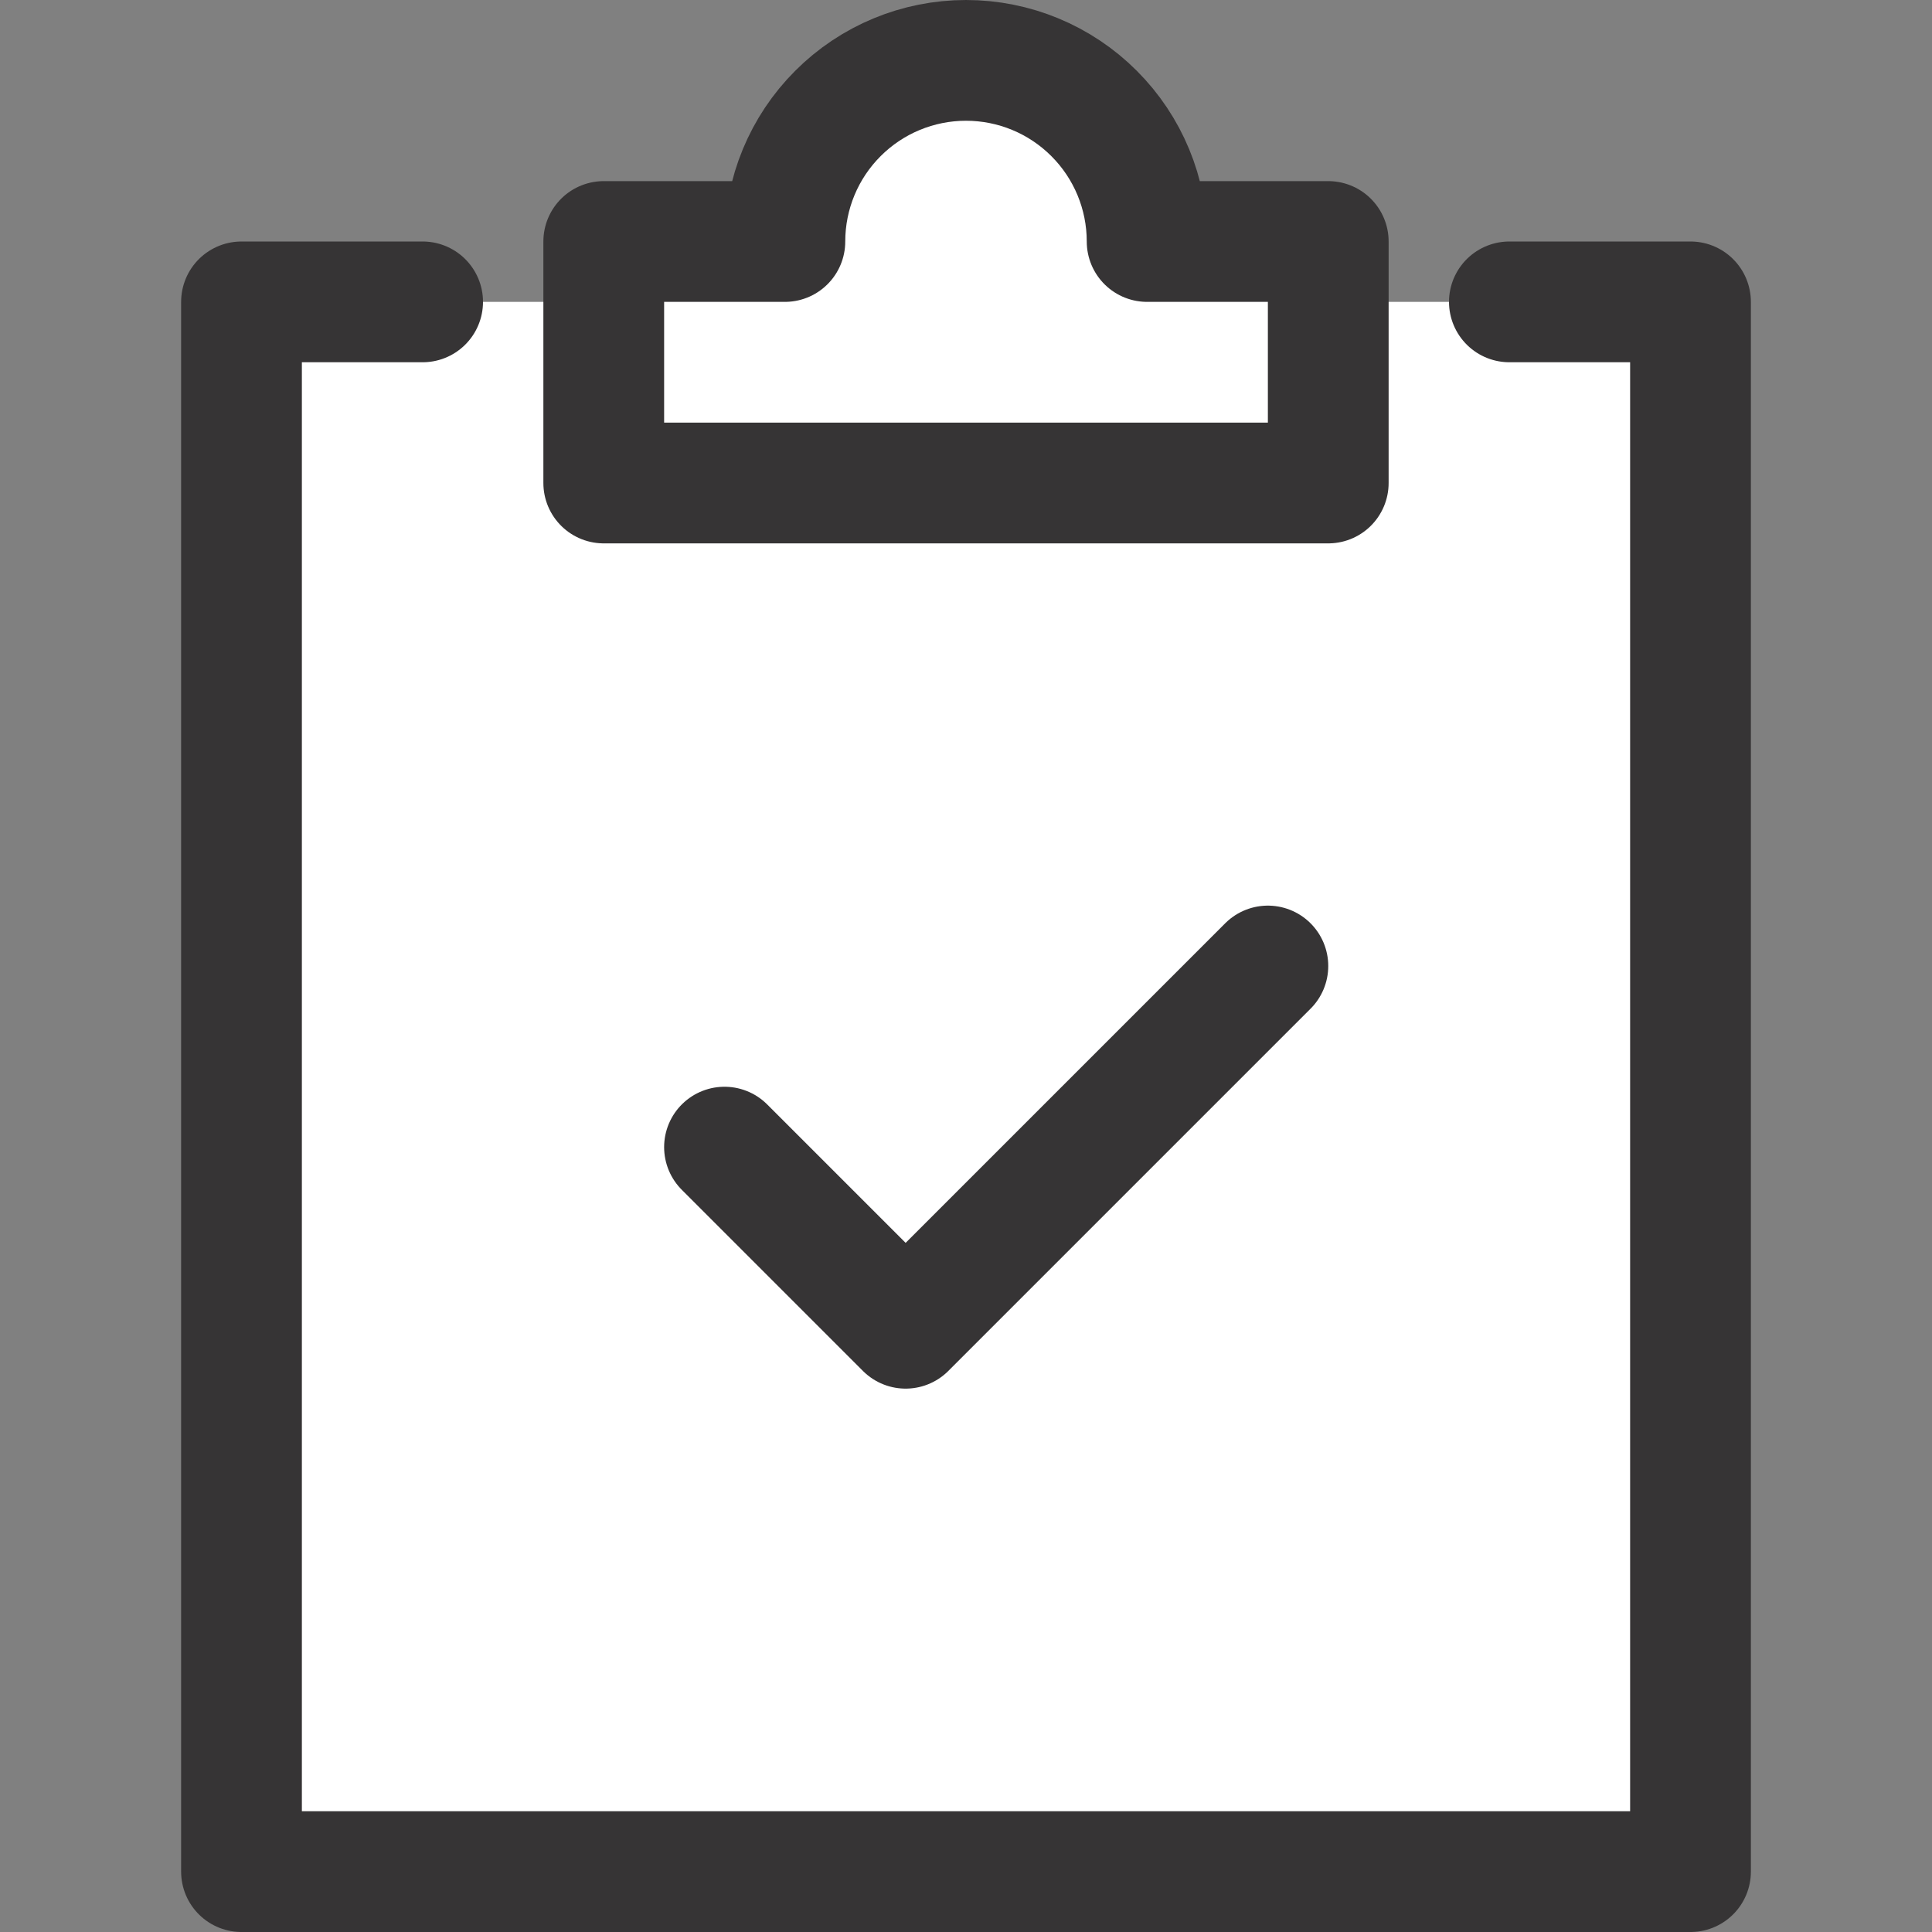 <svg width="32" height="32" viewBox="0 0 32 32" fill="none" xmlns="http://www.w3.org/2000/svg">
<rect x="0" y="0" width="32" height="32" fill="#808080" stroke="none"/>
<g clip-path="url(#clip0_3345_745)">
<path d="M25 5H28V31H4V5H7" fill="white"/>
<path d="M25 5H28V31H4V5H7" stroke="#363435" stroke-width="2" stroke-linecap="round" stroke-linejoin="round"/>
<path d="M12 19L15 22L21 16" stroke="#363435" stroke-width="2" stroke-linecap="round" stroke-linejoin="round"/>
<path d="M19 4C19 3.204 18.684 2.441 18.121 1.879C17.559 1.316 16.796 1 16 1C15.204 1 14.441 1.316 13.879 1.879C13.316 2.441 13 3.204 13 4H10V8H22V4H19Z" fill="white" stroke="#363435" stroke-width="2" stroke-linecap="round" stroke-linejoin="round"/>
</g>
<defs>
<clipPath id="clip0_3345_745">
<rect width="32" height="32" fill="white"/>
</clipPath>
</defs>
</svg>
